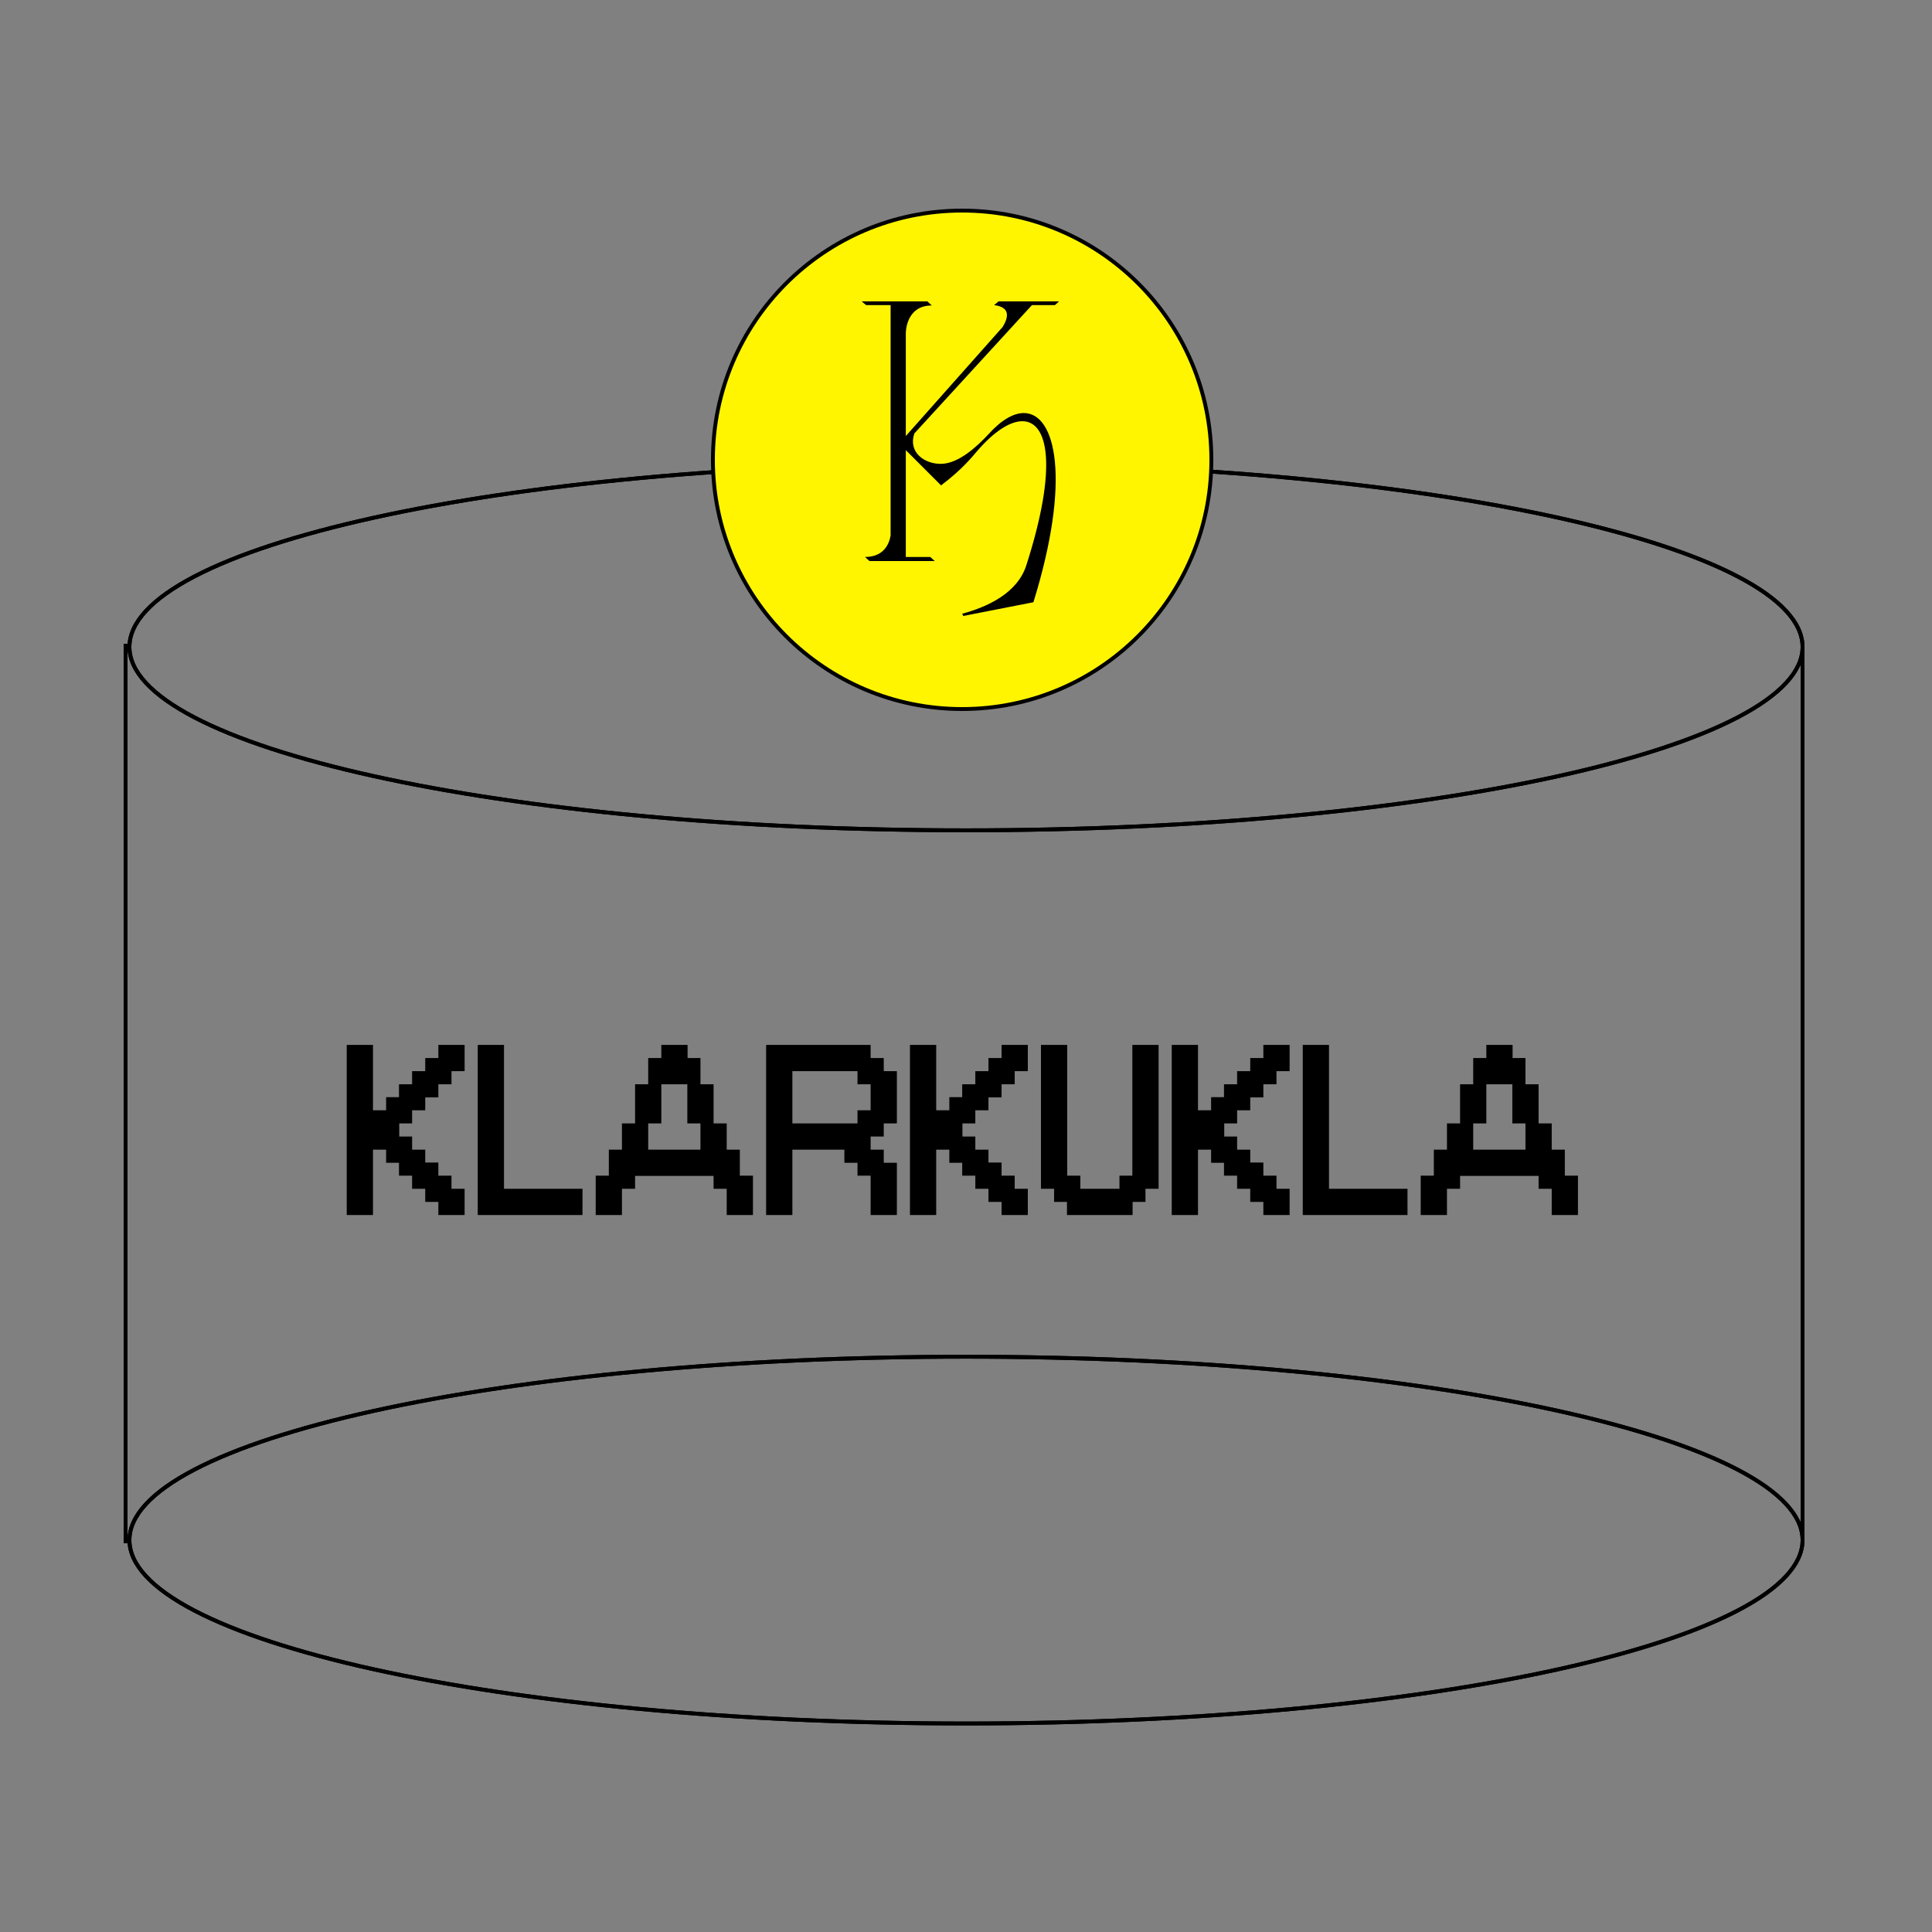 <svg width="500" height="500" viewBox="0 0 500 500" fill="none" xmlns="http://www.w3.org/2000/svg">
<rect x="0" y="0" width="500" height="500" fill="#808080" stroke="none"/>
<line x1="466.5" y1="399.362" x2="466.5" y2="166.638" stroke="black"/>
<line x1="466.5" y1="399.362" x2="466.5" y2="166.638" stroke="black"/>
<path d="M466.5 398.576C466.5 401.723 465.059 404.84 462.224 407.902C459.387 410.967 455.178 413.947 449.716 416.801C438.791 422.51 422.951 427.665 403.334 432.001C364.11 440.67 309.898 446.036 250 446.036C190.102 446.036 135.89 440.67 96.666 432.001C77.049 427.665 61.209 422.51 50.285 416.801C44.822 413.947 40.613 410.967 37.776 407.902C34.941 404.84 33.5 401.723 33.5 398.576C33.5 395.429 34.941 392.312 37.776 389.25C40.613 386.186 44.822 383.205 50.285 380.351C61.209 374.643 77.049 369.487 96.666 365.151C135.89 356.482 190.102 351.116 250 351.116C309.898 351.116 364.11 356.482 403.334 365.151C422.951 369.487 438.791 374.643 449.716 380.351C455.178 383.205 459.387 386.186 462.224 389.25C465.059 392.312 466.5 395.429 466.5 398.576Z" stroke="black"/>
<path d="M466.5 167.424C466.5 170.571 465.059 173.688 462.224 176.75C459.387 179.814 455.178 182.795 449.716 185.649C438.791 191.357 422.951 196.513 403.334 200.849C364.11 209.518 309.898 214.884 250 214.884C190.102 214.884 135.89 209.518 96.666 200.849C77.049 196.513 61.209 191.357 50.285 185.649C44.822 182.795 40.613 179.814 37.776 176.75C34.941 173.688 33.5 170.571 33.5 167.424C33.5 164.277 34.941 161.16 37.776 158.098C40.613 155.033 44.822 152.053 50.285 149.199C61.209 143.49 77.049 138.335 96.666 133.999C135.89 125.33 190.102 119.964 250 119.964C309.898 119.964 364.11 125.33 403.334 133.999C422.951 138.335 438.791 143.49 449.716 149.199C455.178 152.053 459.387 155.033 462.224 158.098C465.059 161.16 466.5 164.277 466.5 167.424Z" stroke="black"/>
<line x1="32.5" y1="399.362" x2="32.5" y2="166.638" stroke="black"/>
<path d="M466.5 398.576C466.5 401.723 465.059 404.84 462.224 407.902C459.387 410.967 455.178 413.947 449.716 416.801C438.791 422.51 422.951 427.665 403.334 432.001C364.11 440.67 309.898 446.036 250 446.036C190.102 446.036 135.89 440.67 96.666 432.001C77.049 427.665 61.209 422.51 50.285 416.801C44.822 413.947 40.613 410.967 37.776 407.902C34.941 404.84 33.5 401.723 33.5 398.576C33.5 395.429 34.941 392.312 37.776 389.25C40.613 386.186 44.822 383.205 50.285 380.351C61.209 374.643 77.049 369.487 96.666 365.151C135.89 356.482 190.102 351.116 250 351.116C309.898 351.116 364.11 356.482 403.334 365.151C422.951 369.487 438.791 374.643 449.716 380.351C455.178 383.205 459.387 386.186 462.224 389.25C465.059 392.312 466.5 395.429 466.5 398.576Z" stroke="black"/>
<path d="M466.5 167.424C466.5 170.571 465.059 173.688 462.224 176.75C459.387 179.814 455.178 182.795 449.716 185.649C438.791 191.357 422.951 196.513 403.334 200.849C364.11 209.518 309.898 214.884 250 214.884C190.102 214.884 135.89 209.518 96.666 200.849C77.049 196.513 61.209 191.357 50.285 185.649C44.822 182.795 40.613 179.814 37.776 176.75C34.941 173.688 33.5 170.571 33.5 167.424C33.5 164.277 34.941 161.16 37.776 158.098C40.613 155.033 44.822 152.053 50.285 149.199C61.209 143.49 77.049 138.335 96.666 133.999C135.89 125.33 190.102 119.964 250 119.964C309.898 119.964 364.11 125.33 403.334 133.999C422.951 138.335 438.791 143.49 449.716 149.199C455.178 152.053 459.387 155.033 462.224 158.098C465.059 161.16 466.5 164.277 466.5 167.424Z" stroke="black"/>
<line x1="32.5" y1="399.362" x2="32.5" y2="166.638" stroke="black"/>
<path d="M89.735 314.449H96.528V297.53H99.924V300.926H103.258V304.26H106.654V307.656H110.051V311.053H113.447V314.449H120.24V307.656H116.844V304.26H113.447V300.863H110.051V297.53H106.654V294.133H103.321V290.737H106.654V287.34H110.051V284.006H113.447V280.61H116.844V277.213H120.24V270.42H113.447V273.817H110.051V277.213H106.654V280.61H103.258V283.943H99.924V287.34H96.528V270.42H89.735V314.449Z" fill="black"/>
<path d="M123.641 314.449H150.75V307.656H130.434V270.42H123.641V314.449Z" fill="black"/>
<path d="M167.755 297.53V290.737H171.151V280.61H177.882V290.737H181.278V297.53H167.755ZM154.169 314.449H160.962V307.656H164.358V304.323H184.675V307.656H188.071V314.449H194.864V304.26H191.468V297.53H188.071V290.737H184.675V280.61H181.278V273.817H177.944V270.42H171.151V273.817H167.755V280.61H164.358V290.737H160.962V297.53H157.565V304.26H154.169V314.449Z" fill="black"/>
<path d="M205.065 277.213H221.921V280.61H225.318V287.34H221.921V290.737H205.065V277.213ZM198.271 314.449H205.065V297.53H218.525V300.926H221.921V304.26H225.318V314.449H232.111V300.926H228.714V297.53H225.318V294.133H228.714V290.737H232.111V277.213H228.714V273.817H225.318V270.42H198.271V314.449Z" fill="black"/>
<path d="M235.495 314.449H242.288V297.53H245.684V300.926H249.018V304.26H252.414V307.656H255.811V311.053H259.207V314.449H266V307.656H262.604V304.26H259.207V300.863H255.811V297.53H252.414V294.133H249.081V290.737H252.414V287.34H255.811V284.006H259.207V280.61H262.604V277.213H266V270.42H259.207V273.817H255.811V277.213H252.414V280.61H249.018V283.943H245.684V287.34H242.288V270.42H235.495V314.449Z" fill="black"/>
<path d="M276.131 314.449H293.114V311.053H296.447V307.656H299.844V270.42H293.051V304.26H289.717V307.656H279.59V304.26H276.194V270.42H269.401V307.656H272.797V311.053H276.131V314.449Z" fill="black"/>
<path d="M303.246 314.449H310.039V297.53H313.435V300.926H316.769V304.26H320.165V307.656H323.562V311.053H326.958V314.449H333.751V307.656H330.355V304.26H326.958V300.863H323.562V297.53H320.165V294.133H316.832V290.737H320.165V287.34H323.562V284.006H326.958V280.61H330.355V277.213H333.751V270.42H326.958V273.817H323.562V277.213H320.165V280.61H316.769V283.943H313.435V287.34H310.039V270.42H303.246V314.449Z" fill="black"/>
<path d="M337.152 314.449H364.261V307.656H343.945V270.42H337.152V314.449Z" fill="black"/>
<path d="M381.266 297.53V290.737H384.662V280.61H391.393V290.737H394.789V297.53H381.266ZM367.68 314.449H374.473V307.656H377.869V304.323H398.186V307.656H401.582V314.449H408.375V304.26H404.979V297.53H401.582V290.737H398.186V280.61H394.789V273.817H391.456V270.42H384.662V273.817H381.266V280.61H377.869V290.737H374.473V297.53H371.076V304.26H367.68V314.449Z" fill="black"/>
<circle cx="249" cy="119" r="64.5" fill="#FFF500" stroke="black"/>
<path d="M225.016 145.2H241.912L240.76 144.144H234.424V116.496L243.544 125.616C249.016 121.488 251.512 118.32 252.76 116.88C257.176 111.696 261.4 109.008 264.568 109.008C271.288 109.008 273.784 120.816 265.624 146.256C263.32 153.552 255.448 157.104 249.016 158.832L249.304 159.408L267.448 155.856C277.24 124.272 273.304 106.896 264.952 106.896C262.264 106.896 259.096 108.72 255.736 112.464C252.856 115.536 248.056 120.048 243.448 120.048C239.128 120.048 235 116.976 236.632 112.176L267.064 78.96H273.016L274.072 78H258.424L257.272 78.96C261.784 79.536 260.824 82.416 259.48 84.624L234.424 112.848V86.256C234.424 86.256 234.328 79.056 241.144 79.056L239.992 78H223L224.152 78.96H230.488V138.576C230.104 140.88 228.664 144.144 223.864 144.144L225.016 145.2Z" fill="black"/>
</svg>
